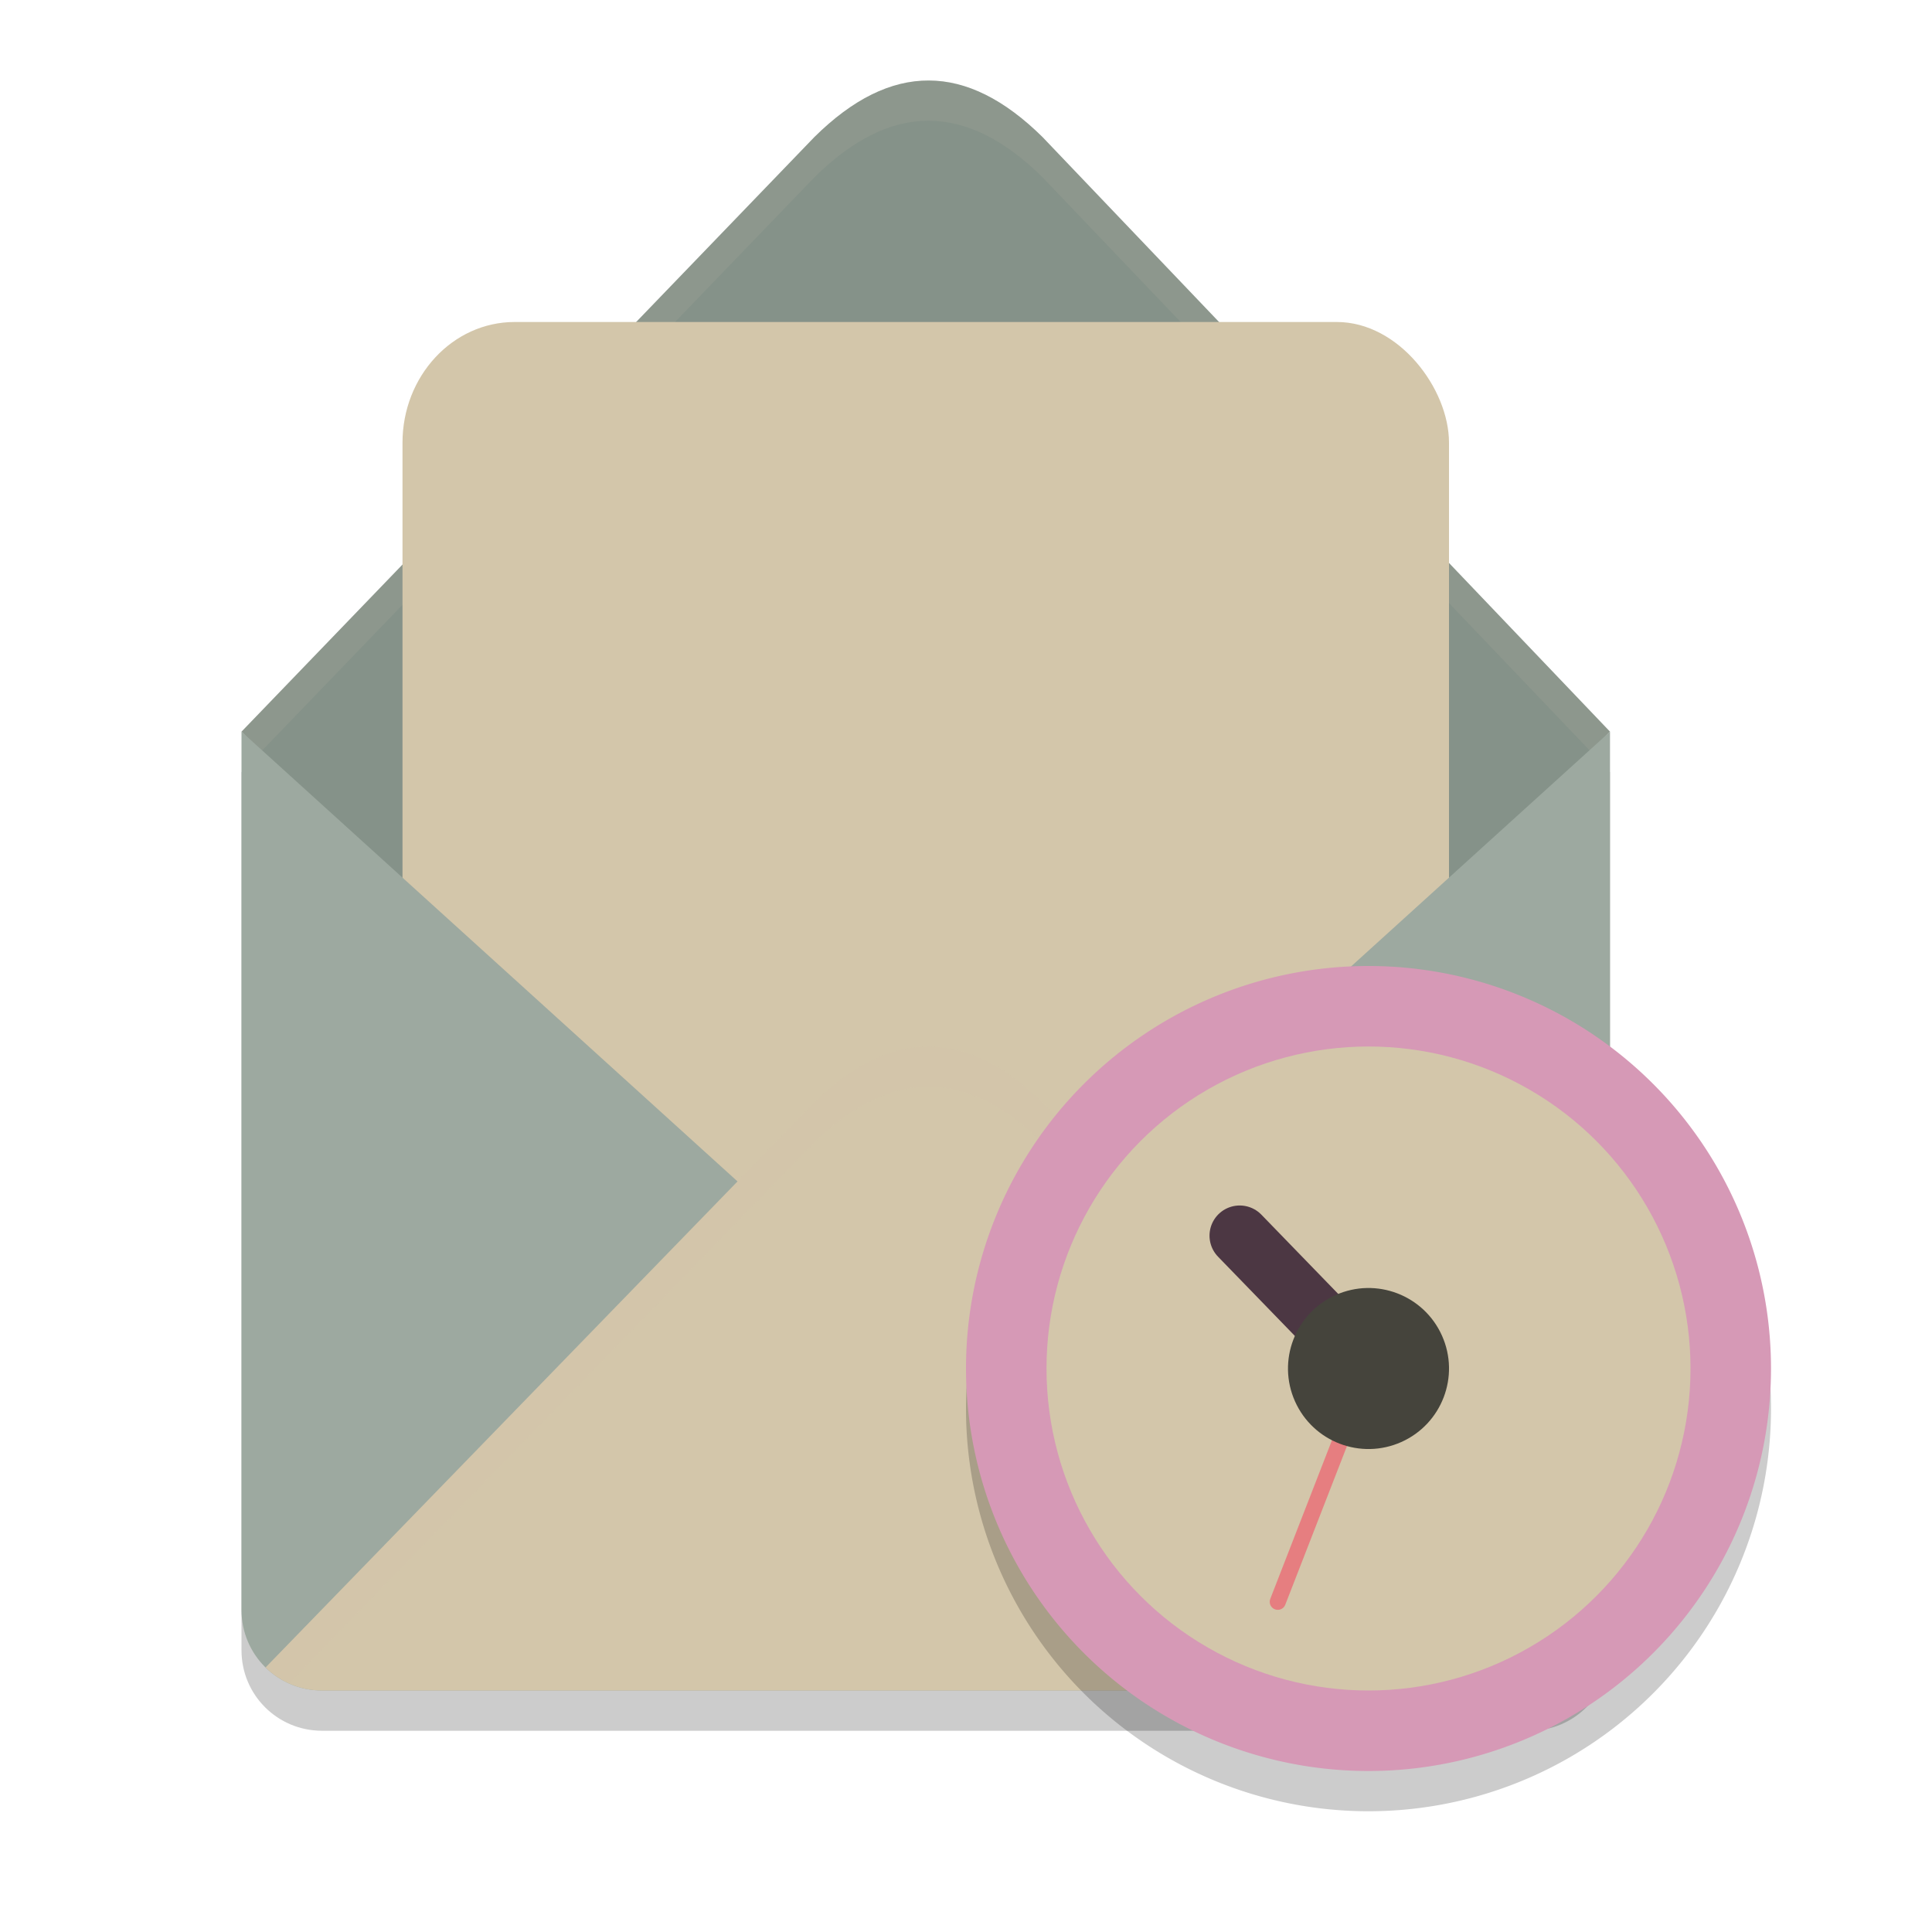 <svg xmlns="http://www.w3.org/2000/svg" width="24" height="24" version="1">
 <path style="opacity:0.2" d="M 3,9.589 V 20.5 c 0,0.554 0.446,1 1,1 H 19 c 0.554,0 1,-0.446 1,-1 V 9.589 L 11.5,17.296 Z"/>
 <path style="fill:#859289" d="M 11.538,1 C 11.066,0.998 10.593,1.231 10.117,1.702 L 3,9.089 11.5,18 v 0 L 20,9.089 12.95,1.702 C 12.479,1.237 12.009,1.001 11.538,1 Z"/>
 <path style="fill:#d3c6aa;opacity:0.1" d="M 11.537 1 C 11.066 0.998 10.594 1.232 10.117 1.703 L 3 9.088 L 3.24 9.34 L 10.117 2.203 C 10.594 1.732 11.066 1.498 11.537 1.5 C 12.009 1.502 12.479 1.736 12.949 2.201 L 19.762 9.338 L 20 9.088 L 12.949 1.701 C 12.479 1.236 12.009 1.002 11.537 1 z"/>
 <rect style="fill:#d3c6aa" width="13" height="15.5" x="5" y="4" rx="1.393" ry="1.5"/>
 <path style="fill:#9da9a0" d="M 3,9.089 V 20 c 0,0.554 0.446,1 1,1 H 19 c 0.554,0 1,-0.446 1,-1 V 9.089 l -8.5,7.707 z"/>
 <path style="fill:#d3c6aa" d="m 11.538,13 c -0.472,-0.002 -0.945,0.229 -1.422,0.694 l -6.817,7.02 c 0.18,0.177 0.427,0.286 0.701,0.286 H 19 c 0.274,0 0.522,-0.11 0.702,-0.287 l -6.752,-7.019 C 12.48,13.234 12.01,13.001 11.538,13 Z"/>
 <path style="fill:#d3c6aa;opacity:0.2" d="M 11.537 13 C 11.065 12.998 10.592 13.228 10.115 13.693 L 3.299 20.715 C 3.383 20.797 3.485 20.861 3.594 20.91 L 10.115 14.193 C 10.592 13.728 11.065 13.498 11.537 13.5 C 12.009 13.501 12.479 13.734 12.949 14.193 L 19.408 20.908 C 19.517 20.859 19.617 20.795 19.701 20.713 L 12.949 13.693 C 12.479 13.234 12.009 13.001 11.537 13 z"/>
 <path style="opacity:0.2" d="M 22,17.5 A 5,5 0 0 1 17,22.5 5,5 0 0 1 12,17.5 a 5,5 0 0 1 5,-5 5,5 0 0 1 5,5 z"/>
 <path style="fill:#d699b6" d="M 22,17 A 5,5 0 0 1 17,22 5,5 0 0 1 12,17 a 5,5 0 0 1 5,-5 5,5 0 0 1 5,5 z"/>
 <circle style="fill:#d3c6aa" cx="17" cy="17" r="4"/>
 <path style="fill:#d3c6aa;fill-rule:evenodd;stroke:#d3c6aa;stroke-width:0.25;stroke-linecap:round" d="m 17,17 2.4,-2.35"/>
 <path style="fill:none;stroke:#e67e80;stroke-width:0.2;stroke-linecap:round" d="m 17,17 -1.127,2.898"/>
 <path style="fill:none;stroke:#4c3743;stroke-width:0.75;stroke-linecap:round;stroke-linejoin:round" d="m 15.4,15.35 1.6,1.65"/>
 <circle style="fill:#45443c" cx="8.6" cy="22.451" r="1" transform="rotate(-24.04)" overflow="visible"/>
</svg>
